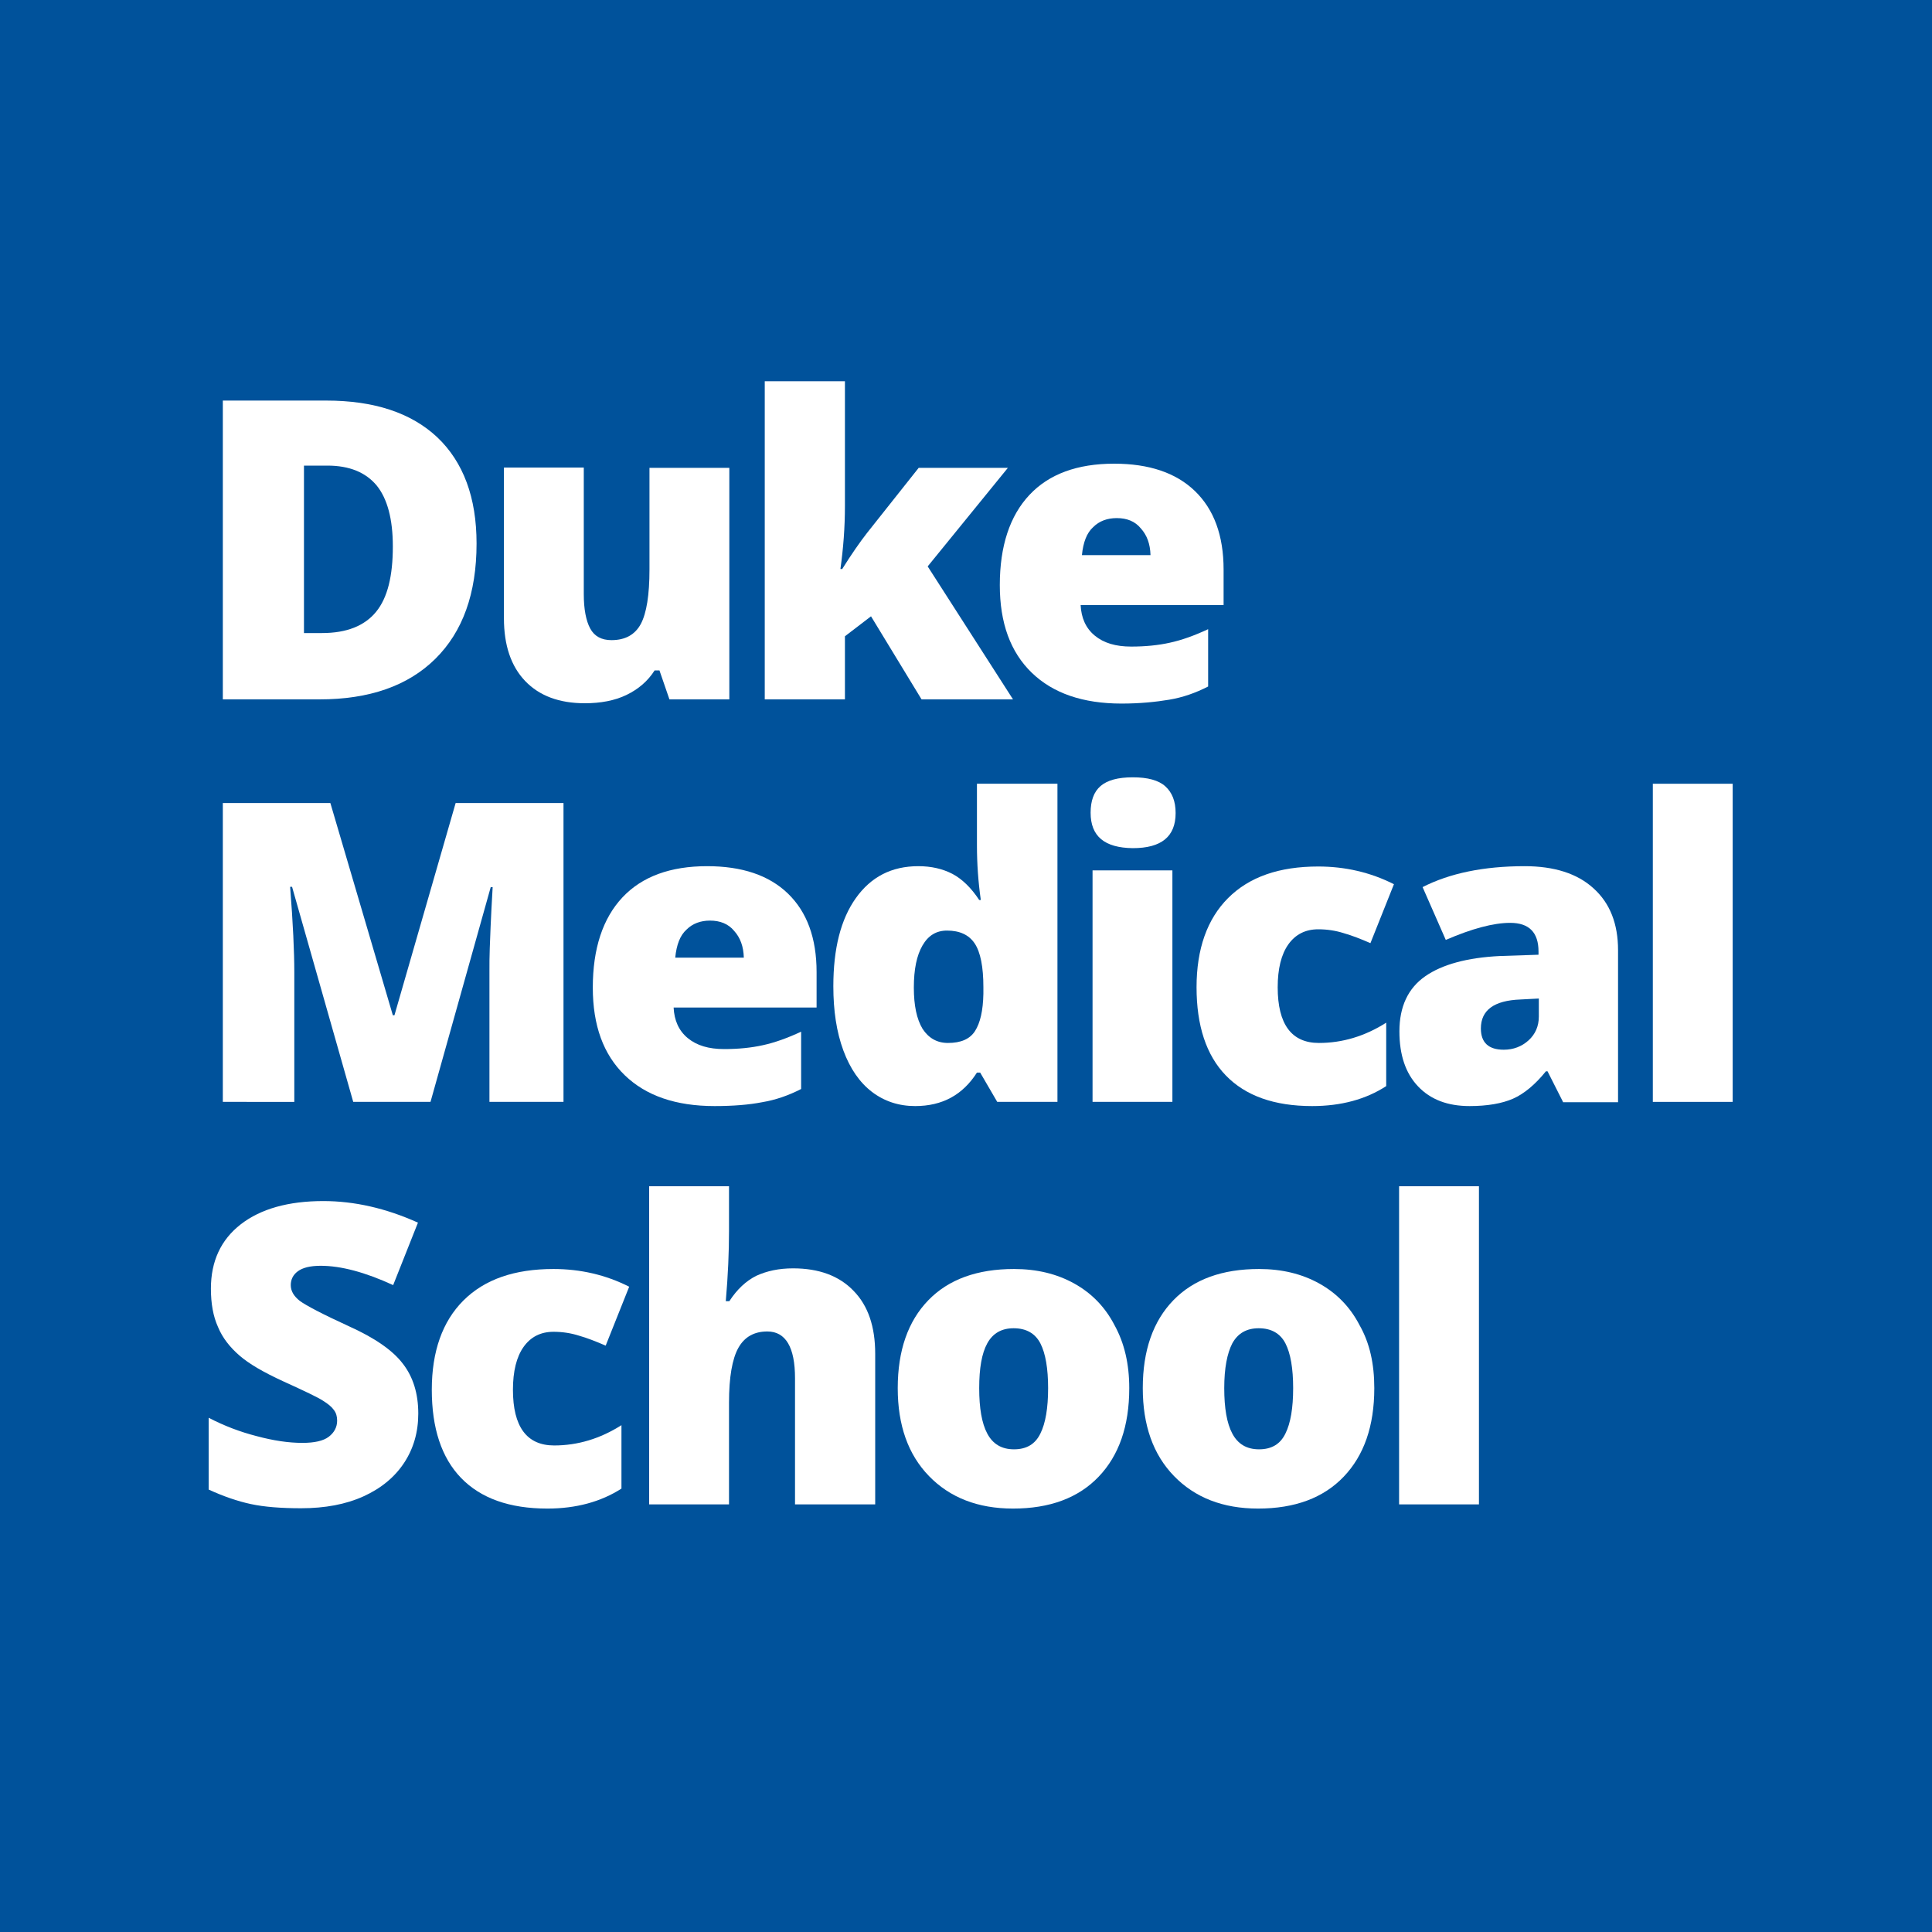 <?xml version="1.0" encoding="utf-8"?>
<!-- Generator: Adobe Illustrator 23.0.3, SVG Export Plug-In . SVG Version: 6.00 Build 0)  -->
<svg version="1.1" id="Layer_1" xmlns="http://www.w3.org/2000/svg" xmlns:xlink="http://www.w3.org/1999/xlink" x="0px" y="0px"
	 viewBox="0 0 600 600" style="enable-background:new 0 0 600 600;" xml:space="preserve">
<style type="text/css">
	.st0{fill:#00529B;}
	.st1{enable-background:new    ;}
	.st2{fill:#FFFFFF;}
</style>
<rect class="st0" width="600" height="600"/>
<g class="st1">
	<path class="st2" d="M148,168.8c0,15.5-4.3,27.4-12.8,35.8c-8.5,8.4-20.5,12.6-36,12.6h-30v-92.8h32.1c14.9,0,26.4,3.8,34.5,11.4
		C143.9,143.5,148,154.5,148,168.8z M122,169.7c0-8.5-1.7-14.8-5-18.9c-3.4-4.1-8.5-6.2-15.3-6.2h-7.3v52h5.6
		c7.6,0,13.2-2.2,16.8-6.6S122,178.8,122,169.7z"/>
</g>
<g class="st1">
	<path class="st2" d="M207.9,217.2l-3.1-9h-1.5c-2.1,3.3-5,5.8-8.7,7.6c-3.7,1.8-8.1,2.6-13,2.6c-7.9,0-14.1-2.3-18.5-6.9
		c-4.4-4.6-6.6-11.1-6.6-19.5v-46.8h24.8v39.3c0,4.7,0.7,8.3,2,10.7s3.5,3.6,6.6,3.6c4.3,0,7.3-1.7,9.1-5c1.8-3.4,2.7-9,2.7-17
		v-31.5h24.8v71.9H207.9z"/>
</g>
<g class="st1">
	<path class="st2" d="M261.5,176.8c3-4.8,5.6-8.5,7.7-11.2l16.1-20.3H313l-24.9,30.6l26.5,41.3h-28.4l-15.7-25.8l-8.1,6.2v19.6
		h-24.9v-98.8h24.9v38.8c0,6.6-0.5,13.1-1.4,19.5H261.5z"/>
</g>
<g class="st1">
	<path class="st2" d="M348.3,218.5c-12,0-21.3-3.2-27.9-9.6c-6.6-6.4-9.9-15.4-9.9-27.2c0-12.1,3.1-21.5,9.2-28
		c6.1-6.5,14.9-9.7,26.3-9.7c10.8,0,19.2,2.8,25.1,8.5c5.9,5.7,8.9,13.8,8.9,24.4v11h-44.4c0.2,4,1.6,7.2,4.4,9.5
		c2.8,2.3,6.5,3.4,11.3,3.4c4.4,0,8.4-0.4,12-1.2c3.7-0.8,7.6-2.2,11.9-4.2v17.8c-3.9,2-7.9,3.4-12.1,4.1S354,218.5,348.3,218.5z
		 M346.8,160.9c-2.9,0-5.4,0.9-7.3,2.8c-2,1.8-3.1,4.7-3.5,8.7h21.3c-0.1-3.5-1.1-6.2-3-8.3C352.5,161.9,350,160.9,346.8,160.9z"/>
</g>
<g class="st1">
	<path class="st2" d="M109.7,342.2l-19-66.8h-0.6c0.9,11.4,1.3,20.2,1.3,26.5v40.3H69.2v-92.8h33.4l19.4,65.9h0.5l19-65.9h33.5v92.8
		h-23v-40.7c0-2.1,0-4.5,0.1-7c0.1-2.6,0.3-8.9,0.9-19h-0.6l-18.7,66.7H109.7z"/>
</g>
<g class="st1">
	<path class="st2" d="M221.9,343.5c-12,0-21.3-3.2-27.9-9.6c-6.6-6.4-9.9-15.4-9.9-27.2c0-12.1,3.1-21.5,9.2-28
		c6.1-6.5,14.9-9.7,26.3-9.7c10.8,0,19.2,2.8,25.1,8.5c5.9,5.7,8.9,13.8,8.9,24.4v11h-44.4c0.2,4,1.6,7.2,4.4,9.5
		c2.8,2.3,6.5,3.4,11.3,3.4c4.4,0,8.4-0.4,12-1.2c3.7-0.8,7.6-2.2,11.9-4.2v17.8c-3.9,2-7.9,3.4-12.1,4.1
		C232.6,343.1,227.7,343.5,221.9,343.5z M220.5,285.9c-2.9,0-5.4,0.9-7.3,2.8c-2,1.8-3.1,4.7-3.5,8.7H231c-0.1-3.5-1.1-6.2-3-8.3
		C226.2,286.9,223.6,285.9,220.5,285.9z"/>
</g>
<g class="st1">
	<path class="st2" d="M284.2,343.5c-5.1,0-9.6-1.5-13.4-4.4c-3.8-2.9-6.8-7.2-8.9-12.9c-2.1-5.7-3.1-12.3-3.1-19.9
		c0-11.7,2.3-20.8,7-27.4s11.1-9.9,19.4-9.9c4,0,7.5,0.8,10.6,2.4c3,1.6,5.8,4.3,8.3,8.1h0.5c-0.8-5.6-1.2-11.3-1.2-16.9v-19.2h25
		v98.8h-18.7l-5.3-9.1h-1C299,340,292.7,343.5,284.2,343.5z M294.4,323.9c4,0,6.8-1.2,8.4-3.7c1.6-2.5,2.5-6.3,2.6-11.6v-2
		c0-6.3-0.9-10.9-2.7-13.6s-4.7-4-8.6-4c-3.3,0-5.8,1.5-7.6,4.6c-1.8,3.1-2.7,7.4-2.7,13.1c0,5.6,0.9,9.8,2.7,12.8
		C288.4,322.4,291,323.9,294.4,323.9z"/>
</g>
<g class="st1">
	<path class="st2" d="M338.7,252.4c0-3.7,1-6.5,3.1-8.3c2.1-1.8,5.4-2.7,10-2.7c4.6,0,8,0.9,10.1,2.8c2.1,1.9,3.2,4.6,3.2,8.3
		c0,7.3-4.4,10.9-13.3,10.9C343,263.3,338.7,259.7,338.7,252.4z M364.1,342.2h-24.8v-71.9h24.8V342.2z"/>
</g>
<g class="st1">
	<path class="st2" d="M407.5,343.5c-11.8,0-20.7-3.2-26.8-9.5c-6.1-6.3-9.1-15.5-9.1-27.4c0-11.9,3.3-21.2,9.8-27.7
		c6.6-6.6,15.9-9.8,28-9.8c8.3,0,16.2,1.8,23.5,5.5l-7.3,18.3c-3-1.3-5.8-2.4-8.3-3.1c-2.5-0.8-5.2-1.2-7.9-1.2
		c-4,0-7.1,1.6-9.3,4.7c-2.2,3.1-3.3,7.6-3.3,13.3c0,11.5,4.3,17.3,12.8,17.3c7.3,0,14.3-2.1,20.9-6.3v19.7
		C424.2,341.4,416.5,343.5,407.5,343.5z"/>
</g>
<g class="st1">
	<path class="st2" d="M485.4,342.2l-4.8-9.5h-0.5c-3.3,4.1-6.8,7-10.2,8.5s-8,2.3-13.5,2.3c-6.8,0-12.1-2-16-6.1s-5.8-9.8-5.8-17.1
		c0-7.7,2.7-13.4,8-17.1c5.3-3.7,13.1-5.8,23.2-6.3l12-0.4v-1c0-5.9-2.9-8.9-8.8-8.9c-5.2,0-11.9,1.8-20,5.3l-7.2-16.4
		c8.4-4.3,19-6.5,31.7-6.5c9.2,0,16.4,2.3,21.4,6.9c5.1,4.6,7.6,11,7.6,19.2v47.2H485.4z M467,326c3,0,5.6-1,7.7-2.9
		c2.1-1.9,3.2-4.4,3.2-7.4v-5.6l-5.7,0.3c-8.2,0.3-12.3,3.3-12.3,9C459.9,323.8,462.3,326,467,326z"/>
</g>
<g class="st1">
	<path class="st2" d="M538.1,342.2h-24.8v-98.8h24.8V342.2z"/>
</g>
<g class="st1">
	<path class="st2" d="M129.9,439c0,5.8-1.5,10.9-4.4,15.3s-7.1,7.9-12.6,10.4c-5.5,2.5-12,3.7-19.4,3.7c-6.2,0-11.4-0.4-15.6-1.3
		c-4.2-0.9-8.5-2.4-13.1-4.5v-22.3c4.8,2.5,9.8,4.4,14.9,5.7c5.2,1.4,9.9,2.1,14.2,2.1c3.7,0,6.5-0.6,8.2-1.9c1.7-1.3,2.6-3,2.6-5
		c0-1.3-0.3-2.4-1-3.3c-0.7-1-1.8-1.9-3.4-2.9c-1.5-1-5.7-3-12.3-6c-6.1-2.8-10.6-5.4-13.6-8c-3-2.6-5.3-5.5-6.7-8.9
		c-1.5-3.3-2.2-7.3-2.2-11.9c0-8.5,3.1-15.2,9.3-20c6.2-4.8,14.8-7.2,25.6-7.2c9.6,0,19.4,2.2,29.4,6.7l-7.7,19.4
		c-8.7-4-16.2-6-22.5-6c-3.3,0-5.6,0.6-7.1,1.7c-1.5,1.1-2.2,2.6-2.2,4.3c0,1.8,0.9,3.4,2.8,4.9c1.9,1.4,7,4.1,15.3,7.9
		c8,3.6,13.6,7.5,16.7,11.6C128.3,427.6,129.9,432.8,129.9,439z"/>
</g>
<g class="st1">
	<path class="st2" d="M170,468.5c-11.8,0-20.7-3.2-26.8-9.5c-6.1-6.3-9.1-15.5-9.1-27.4c0-11.9,3.3-21.2,9.8-27.7
		c6.6-6.6,15.9-9.8,28-9.8c8.3,0,16.2,1.8,23.5,5.5l-7.3,18.3c-3-1.3-5.8-2.4-8.3-3.1c-2.5-0.8-5.2-1.2-7.9-1.2
		c-4,0-7.1,1.6-9.3,4.7c-2.2,3.1-3.3,7.6-3.3,13.3c0,11.5,4.3,17.3,12.8,17.3c7.3,0,14.3-2.1,20.9-6.3v19.7
		C186.6,466.4,178.9,468.5,170,468.5z"/>
</g>
<g class="st1">
	<path class="st2" d="M246.9,467.2V428c0-9.6-2.9-14.5-8.6-14.5c-4.1,0-7.1,1.7-9,5.1c-1.9,3.4-2.9,9.1-2.9,17v31.6h-24.8v-98.8
		h24.8v14c0,6.3-0.3,13.6-1,21.7h1.1c2.4-3.7,5.2-6.3,8.4-7.9c3.3-1.5,7-2.3,11.4-2.3c8,0,14.3,2.3,18.8,7
		c4.5,4.6,6.7,11.1,6.7,19.5v46.8H246.9z"/>
</g>
<g class="st1">
	<path class="st2" d="M350.7,431.1c0,11.8-3.2,20.9-9.5,27.5c-6.3,6.6-15.2,9.9-26.6,9.9c-10.9,0-19.6-3.4-26.1-10.1
		c-6.5-6.7-9.7-15.8-9.7-27.3c0-11.7,3.2-20.8,9.5-27.3c6.3-6.5,15.2-9.7,26.6-9.7c7.1,0,13.3,1.5,18.7,4.5c5.4,3,9.6,7.3,12.5,12.9
		C349.2,417.1,350.7,423.6,350.7,431.1z M304.1,431.1c0,6.2,0.8,10.9,2.5,14.1c1.7,3.2,4.4,4.9,8.3,4.9c3.9,0,6.6-1.6,8.2-4.9
		c1.6-3.2,2.4-7.9,2.4-14.1c0-6.1-0.8-10.8-2.4-13.9c-1.6-3.1-4.4-4.7-8.3-4.7c-3.8,0-6.5,1.6-8.2,4.7
		C304.9,420.3,304.1,424.9,304.1,431.1z"/>
</g>
<g class="st1">
	<path class="st2" d="M426.8,431.1c0,11.8-3.2,20.9-9.5,27.5c-6.3,6.6-15.2,9.9-26.6,9.9c-10.9,0-19.6-3.4-26.1-10.1
		c-6.5-6.7-9.7-15.8-9.7-27.3c0-11.7,3.2-20.8,9.5-27.3c6.3-6.5,15.2-9.7,26.6-9.7c7.1,0,13.3,1.5,18.7,4.5c5.4,3,9.6,7.3,12.5,12.9
		C425.4,417.1,426.8,423.6,426.8,431.1z M380.2,431.1c0,6.2,0.8,10.9,2.5,14.1c1.7,3.2,4.4,4.9,8.3,4.9c3.9,0,6.6-1.6,8.2-4.9
		c1.6-3.2,2.4-7.9,2.4-14.1c0-6.1-0.8-10.8-2.4-13.9c-1.6-3.1-4.4-4.7-8.3-4.7c-3.8,0-6.5,1.6-8.2,4.7
		C381.1,420.3,380.2,424.9,380.2,431.1z"/>
</g>
<g class="st1">
	<path class="st2" d="M459.3,467.2h-24.8v-98.8h24.8V467.2z"/>
</g>
</svg>
